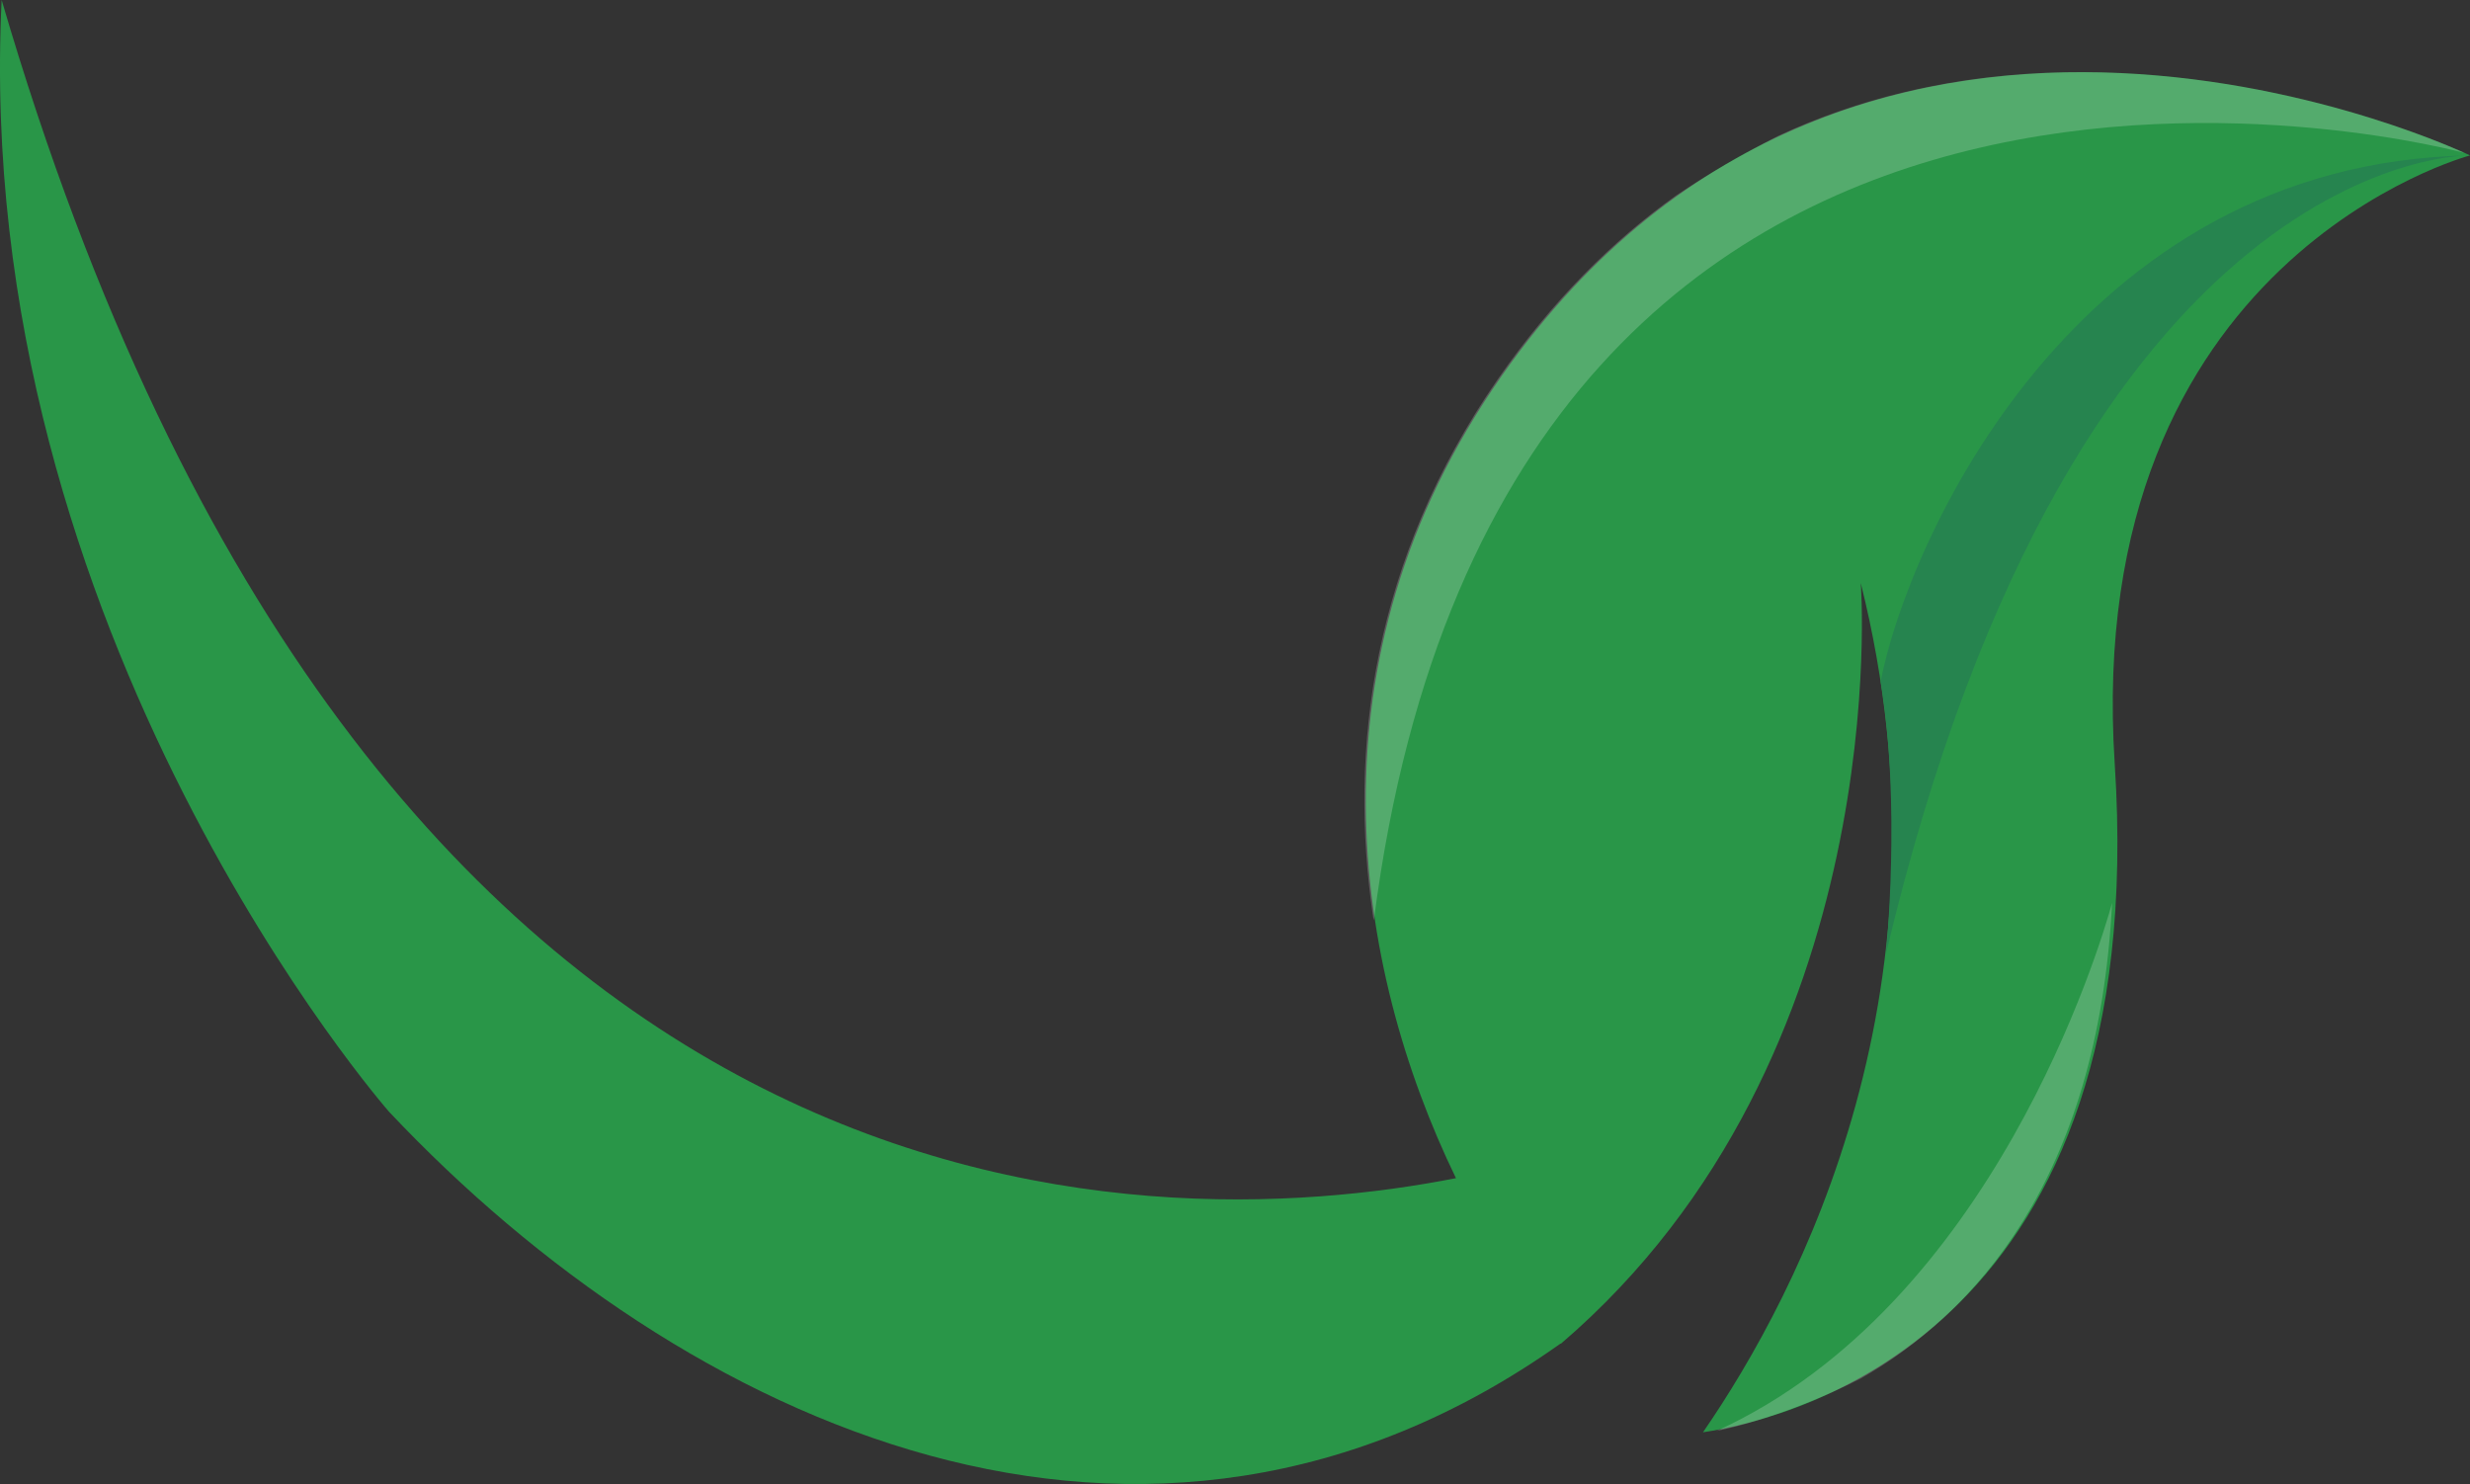 <svg version="1.1" id="图层_1" x="0px" y="0px" width="152.502px" height="91.625px" viewBox="0 0 152.502 91.625" enable-background="new 0 0 152.502 91.625" xml:space="preserve" xmlns:xml="http://www.w3.org/XML/1998/namespace" xmlns="http://www.w3.org/2000/svg" xmlns:xlink="http://www.w3.org/1999/xlink">
  <rect x="0" y="0" width="152.502" height="91.625" fill="#333333" stroke="none"/>
  <g>
    <path fill="#299648" d="M96.354,82.95c0.005,0.005,0.008,0.01,0.012,0.018c20.753-17.762,18.521-46.971,18.521-46.971
		c6.175,24.691-3.774,43.772-9.742,52.434c6.076-0.926,27.682-6.657,25.423-41.252c-2.038-31.241,21.937-37.583,21.937-37.583
		S114.949-8.5,92.714,23.213c-12.313,17.561-9.111,36.554-2.821,49.528C70.769,76.497,22.732,77.363,0.102,0
		c-1.927,39.209,23.924,68.647,23.924,68.647C42.216,87.938,70.693,101.164,96.354,82.95z" class="color c1"/>
    <path fill="#26844F" d="M116.114,42.08c1.625-8.473,11.948-32.056,36.389-32.486c0,0-24.234-0.53-36.059,49.29
		C116.444,58.884,117.384,49.558,116.114,42.08z" class="color c2"/>
    <path opacity="0.2" fill="#FFFFFF" enable-background="new    " d="M105.987,88.347c0,0,4.057-0.76,8.887-3.232
		c6.943-3.96,14.658-12.222,15.531-29.369C129.632,58.53,123.032,80.562,105.987,88.347z" class="color c3"/>
    <path opacity="0.2" fill="#FFFFFF" enable-background="new    " d="M152.171,9.447c0,0-22.119-10.492-42.377-1.059
		c-2.295,1.16-4.395,2.392-6.311,3.683c-3.91,2.785-7.646,6.487-11.018,11.357c-7.715,11.148-9.226,22.832-7.688,33.186
		c0.033,0.132,0.049,0.201,0.049,0.201C92.997-6.781,152.171,9.447,152.171,9.447z" class="color c3"/>
  </g>
</svg>